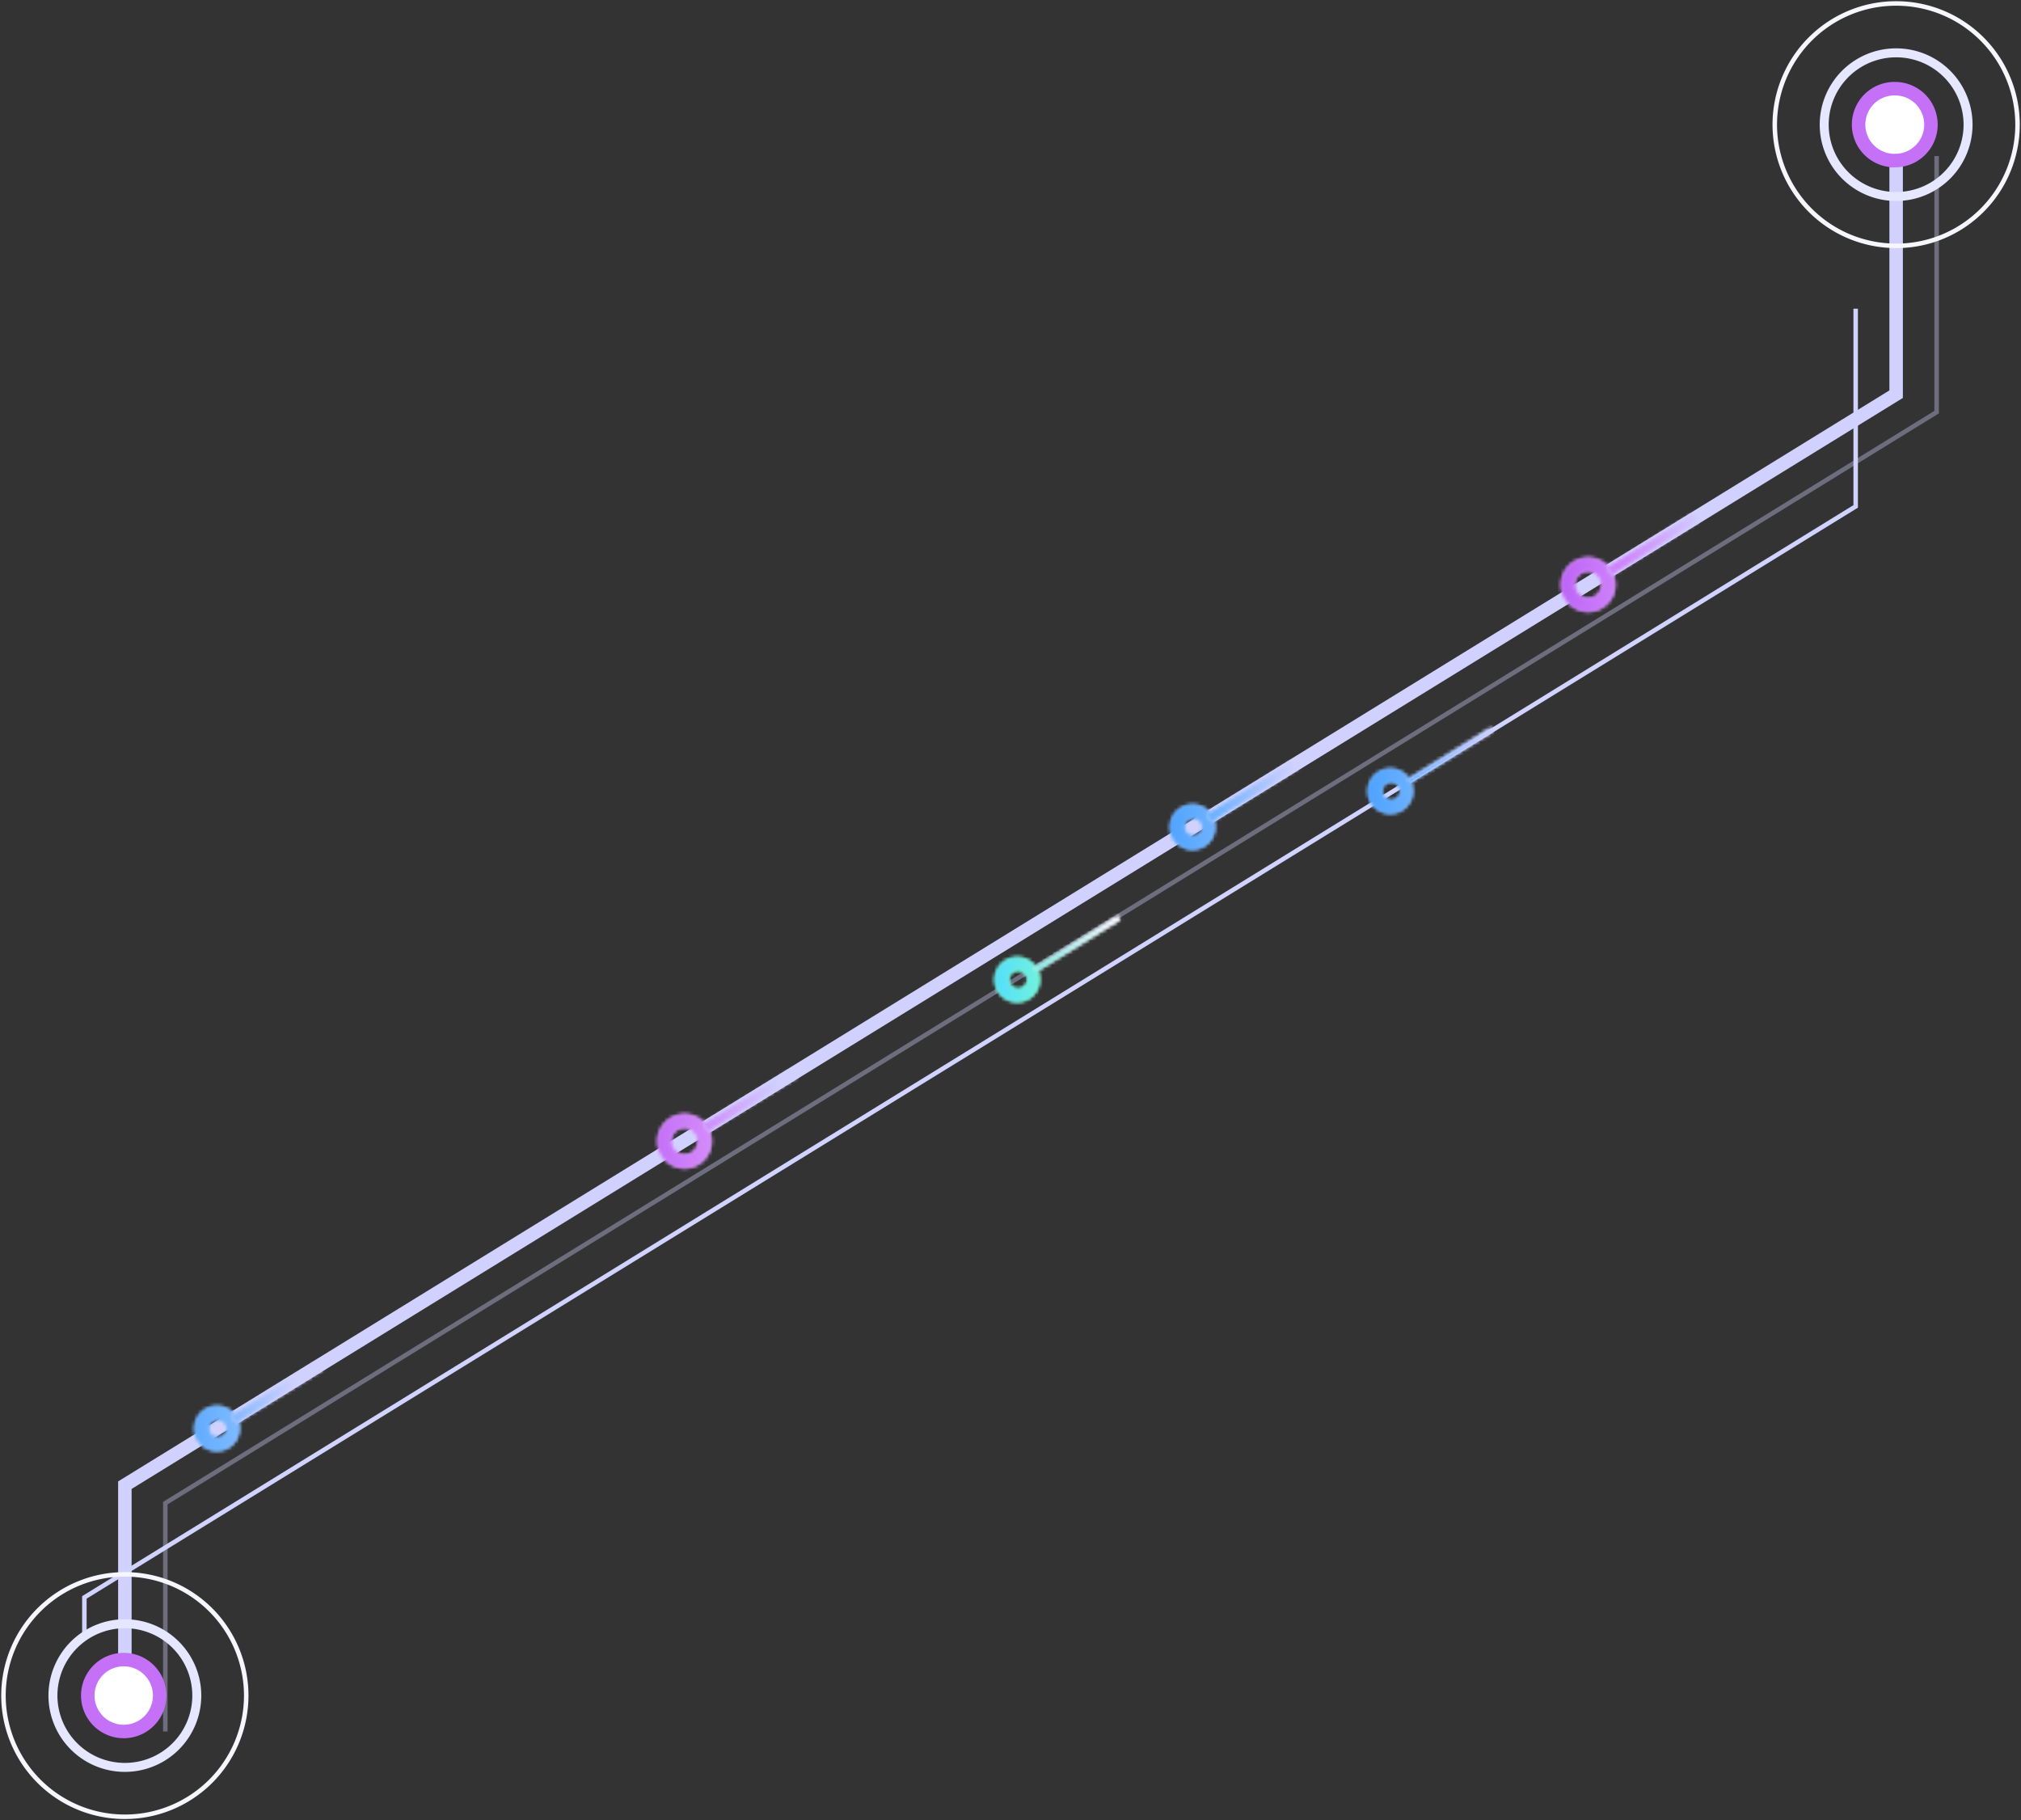 <svg width="583" height="525" xmlns="http://www.w3.org/2000/svg" xmlns:xlink="http://www.w3.org/1999/xlink"><rect width="100%" height="100%" fill="#333333" stroke="none"/><defs><path d="M8.43 16.18A7.77 7.77 0 1 1 8.42.63a7.77 7.77 0 0 1 .01 15.55zm0-3.88a3.89 3.89 0 1 0 0-7.78 3.89 3.89 0 0 0 0 7.78z" id="a"/><linearGradient x1="61.11%" y1="37.86%" x2="61.11%" y2="48.22%" id="b"><stop stop-color="#E09FFC" offset="0%"/><stop stop-color="#BE67F7" offset="100%"/></linearGradient><path d="M8.43 16.18A7.77 7.77 0 1 1 8.42.63a7.77 7.77 0 0 1 .01 15.55zm0-3.88a3.89 3.89 0 1 0 0-7.78 3.89 3.89 0 0 0 0 7.78z" id="d"/><linearGradient x1="61.89%" y1="37.81%" x2="60.26%" y2="37.95%" id="e"><stop stop-color="#E09FFC" offset="0%"/><stop stop-color="#BE67F7" offset="100%"/></linearGradient><path id="g" d="M1.9 15.73L24.87 1.49l1.1-.68L27.34 3l-1.1.68L3.28 17.93l-1.1.68-1.37-2.2z"/><linearGradient x1="62.41%" y1="37.76%" x2="62.41%" y2="48.12%" id="h"><stop stop-color="#D0D1FF" offset="0%"/><stop stop-color="#CF83FA" offset="100%"/></linearGradient><path id="j" d="M1.9 15.73L24.87 1.49l1.1-.68L27.34 3l-1.1.68L3.28 17.93l-1.1.68-1.37-2.2z"/><linearGradient x1="62.34%" y1="37.77%" x2="61.09%" y2="37.88%" id="k"><stop stop-color="#D0D1FF" offset="0%"/><stop stop-color="#CF83FA" offset="100%"/></linearGradient><path d="M8.43 16.18A7.77 7.77 0 1 1 8.42.63a7.77 7.77 0 0 1 .01 15.55zm0-3.88a3.89 3.89 0 1 0 0-7.78 3.89 3.89 0 0 0 0 7.78z" id="m"/><linearGradient x1="47.15%" y1="39.12%" x2="47.15%" y2="49.47%" id="n"><stop stop-color="#E09FFC" offset="0%"/><stop stop-color="#BE67F7" offset="100%"/></linearGradient><path d="M8.43 16.18A7.77 7.77 0 1 1 8.42.63a7.77 7.77 0 0 1 .01 15.55zm0-3.88a3.89 3.89 0 1 0 0-7.78 3.89 3.89 0 0 0 0 7.78z" id="p"/><linearGradient x1="47.93%" y1="39.07%" x2="46.3%" y2="39.21%" id="q"><stop stop-color="#E09FFC" offset="0%"/><stop stop-color="#BE67F7" offset="100%"/></linearGradient><path id="s" d="M1.92 15.72L25.26 1.48l1.1-.67L27.73 3l-1.1.68L3.26 17.93l-1.1.68L.8 16.4z"/><linearGradient x1="48.47%" y1="39.01%" x2="48.47%" y2="49.37%" id="t"><stop stop-color="#D0D1FF" offset="0%"/><stop stop-color="#CF83FA" offset="100%"/></linearGradient><path id="v" d="M1.92 15.72L25.26 1.48l1.1-.67L27.73 3l-1.1.68L3.26 17.93l-1.1.68L.8 16.4z"/><linearGradient x1="48.4%" y1="39.03%" x2="47.13%" y2="39.13%" id="w"><stop stop-color="#D0D1FF" offset="0%"/><stop stop-color="#CF83FA" offset="100%"/></linearGradient><path d="M7.13 13.6a6.48 6.48 0 1 1 0-12.97 6.48 6.48 0 0 1 0 12.96zm0-3.9a2.6 2.6 0 1 0 0-5.17 2.6 2.6 0 0 0 0 5.18z" id="y"/><linearGradient x1="54.93%" y1="38.42%" x2="54.93%" y2="48.78%" id="z"><stop stop-color="#88BFFF" offset="0%"/><stop stop-color="#4FA3FF" offset="100%"/></linearGradient><path d="M7.13 13.6a6.48 6.48 0 1 1 0-12.97 6.48 6.48 0 0 1 0 12.96zm0-3.9a2.6 2.6 0 1 0 0-5.17 2.6 2.6 0 0 0 0 5.18z" id="B"/><linearGradient x1="55.53%" y1="38.38%" x2="54.27%" y2="38.49%" id="C"><stop stop-color="#88BFFF" offset="0%"/><stop stop-color="#4FA3FF" offset="100%"/></linearGradient><path id="E" d="M1.9 15.73L24.87 1.49l1.1-.68L27.34 3l-1.1.68L3.28 17.93l-1.1.68-1.37-2.2z"/><linearGradient x1="56.23%" y1="38.32%" x2="56.23%" y2="48.67%" id="F"><stop stop-color="#D0D1FF" offset="0%"/><stop stop-color="#69B0FF" offset="100%"/></linearGradient><path id="H" d="M1.9 15.73L24.87 1.49l1.1-.68L27.34 3l-1.1.68L3.28 17.93l-1.1.68-1.37-2.2z"/><linearGradient x1="56.16%" y1="38.33%" x2="54.91%" y2="38.43%" id="I"><stop stop-color="#D0D1FF" offset="0%"/><stop stop-color="#69B0FF" offset="100%"/></linearGradient><path d="M7.13 13.6a6.48 6.48 0 1 1 0-12.97 6.48 6.48 0 0 1 0 12.96zm0-3.9a2.6 2.6 0 1 0 0-5.17 2.6 2.6 0 0 0 0 5.18z" id="K"/><linearGradient x1="52.22%" y1="38.76%" x2="52.22%" y2="49.12%" id="L"><stop stop-color="#88FFC9" offset="0%"/><stop stop-color="#4FDCFE" offset="100%"/></linearGradient><path d="M7.13 13.6a6.48 6.48 0 1 1 0-12.97 6.48 6.48 0 0 1 0 12.96zm0-3.9a2.6 2.6 0 1 0 0-5.17 2.6 2.6 0 0 0 0 5.18z" id="N"/><linearGradient x1="52.83%" y1="38.72%" x2="51.56%" y2="38.83%" id="O"><stop stop-color="#88FFC9" offset="0%"/><stop stop-color="#4FDCFE" offset="100%"/></linearGradient><path id="Q" d="M.95 14.98L23.91.74l.55-.34.68 1.1-.55.34L1.64 16.08l-.55.35-.69-1.1z"/><linearGradient x1="53.52%" y1="38.66%" x2="53.52%" y2="49.02%" id="R"><stop stop-color="#F7F8FF" offset="0%"/><stop stop-color="#6DEEE3" offset="100%"/></linearGradient><path id="T" d="M.95 14.98L23.91.74l.55-.34.68 1.1-.55.34L1.64 16.08l-.55.35-.69-1.1z"/><linearGradient x1="53.45%" y1="38.67%" x2="52.2%" y2="38.78%" id="U"><stop stop-color="#F7F8FF" offset="0%"/><stop stop-color="#6DEEE3" offset="100%"/></linearGradient><path d="M7.13 13.6a6.48 6.48 0 1 1 0-12.97 6.48 6.48 0 0 1 0 12.96zm0-3.9a2.6 2.6 0 1 0 0-5.17 2.6 2.6 0 0 0 0 5.18z" id="W"/><linearGradient x1="57.99%" y1="38.34%" x2="57.99%" y2="48.7%" id="X"><stop stop-color="#88BFFF" offset="0%"/><stop stop-color="#4FA3FF" offset="100%"/></linearGradient><path d="M7.13 13.6a6.48 6.48 0 1 1 0-12.97 6.48 6.48 0 0 1 0 12.96zm0-3.9a2.6 2.6 0 1 0 0-5.17 2.6 2.6 0 0 0 0 5.18z" id="Z"/><linearGradient x1="58.59%" y1="38.3%" x2="57.32%" y2="38.41%" id="aa"><stop stop-color="#88BFFF" offset="0%"/><stop stop-color="#4FA3FF" offset="100%"/></linearGradient><path id="ac" d="M.95 14.98L23.91.74l.55-.34.68 1.1-.55.34L1.64 16.08l-.55.35-.69-1.1z"/><linearGradient x1="59.28%" y1="38.24%" x2="59.28%" y2="48.59%" id="ad"><stop stop-color="#D0D1FF" offset="0%"/><stop stop-color="#69B0FF" offset="100%"/></linearGradient><path id="af" d="M.95 14.98L23.91.74l.55-.34.68 1.1-.55.34L1.64 16.08l-.55.35-.69-1.1z"/><linearGradient x1="59.22%" y1="38.25%" x2="57.96%" y2="38.35%" id="ag"><stop stop-color="#D0D1FF" offset="0%"/><stop stop-color="#69B0FF" offset="100%"/></linearGradient><path d="M7.13 13.6a6.48 6.48 0 1 1 0-12.97 6.48 6.48 0 0 1 0 12.96zm0-3.9a2.6 2.6 0 1 0 0-5.17 2.6 2.6 0 0 0 0 5.18z" id="ai"/><linearGradient x1="39.86%" y1="39.77%" x2="39.86%" y2="50.13%" id="aj"><stop stop-color="#88BFFF" offset="0%"/><stop stop-color="#4FA3FF" offset="100%"/></linearGradient><path d="M7.13 13.6a6.48 6.48 0 1 1 0-12.97 6.48 6.48 0 0 1 0 12.96zm0-3.9a2.6 2.6 0 1 0 0-5.17 2.6 2.6 0 0 0 0 5.18z" id="al"/><linearGradient x1="40.46%" y1="39.73%" x2="39.2%" y2="39.84%" id="am"><stop stop-color="#88BFFF" offset="0%"/><stop stop-color="#4FA3FF" offset="100%"/></linearGradient><path id="ao" d="M1.9 15.73L24.87 1.49l1.1-.68L27.34 3l-1.1.68L3.28 17.93l-1.1.68-1.37-2.2z"/><linearGradient x1="41.16%" y1="39.67%" x2="41.16%" y2="50.03%" id="ap"><stop stop-color="#D0D1FF" offset="0%"/><stop stop-color="#69B0FF" offset="100%"/></linearGradient><path id="ar" d="M1.9 15.73L24.87 1.49l1.1-.68L27.34 3l-1.1.68L3.28 17.93l-1.1.68-1.37-2.2z"/><linearGradient x1="41.09%" y1="39.68%" x2="39.84%" y2="39.79%" id="as"><stop stop-color="#D0D1FF" offset="0%"/><stop stop-color="#69B0FF" offset="100%"/></linearGradient></defs><g fill="none" fill-rule="evenodd"><path stroke="#D0D1FF" stroke-width="3.89" d="M546.98 39.84v73.85L36.02 428.36v65.87"/><path stroke-opacity=".37" stroke="#D0D1FF" stroke-width="1.3" d="M558.66 45.01v73.86L47.69 433.54v65.86"/><path stroke="#D0D2FF" stroke-width="1.3" d="M535.31 89.03v57.03L24.34 460.73v11.49"/><path d="M546.98 70.9a34.98 34.98 0 0 1-35.01-34.95A34.98 34.98 0 0 1 546.98 1 34.98 34.98 0 0 1 582 35.95a34.98 34.98 0 0 1-35.02 34.96z" stroke="#F6F6FF" stroke-width="1.3"/><path d="M546.98 56.67a20.73 20.73 0 0 1-20.75-20.72 20.73 20.73 0 0 1 20.75-20.71 20.73 20.73 0 0 1 20.75 20.71 20.73 20.73 0 0 1-20.75 20.72z" stroke="#E5E6FF" stroke-width="2.59"/><path d="M546.98 46.3a10.37 10.37 0 1 1-.01-20.72 10.37 10.37 0 0 1 .01 20.73z" stroke="#C471F8" stroke-width="3.89" fill="#FFF"/><g><path d="M36.02 524A34.98 34.98 0 0 1 1 489.05a34.98 34.98 0 0 1 35.02-34.96 34.98 34.98 0 0 1 35.01 34.96A34.98 34.98 0 0 1 36.02 524z" stroke="#F6F6FF" stroke-width="1.3"/><path d="M36.02 509.76a20.73 20.73 0 0 1-20.75-20.71 20.73 20.73 0 0 1 20.75-20.72 20.73 20.73 0 0 1 20.75 20.72 20.73 20.73 0 0 1-20.75 20.71z" stroke="#E5E6FF" stroke-width="2.59"/><path d="M36.02 499.4a10.37 10.37 0 1 1-.02-20.73 10.37 10.37 0 0 1 .02 20.73z" stroke="#C471F8" stroke-width="3.89" fill="#FFF"/></g><g><g transform="translate(449.72 160.23)"><mask id="c" fill="#fff"><use xlink:href="#a"/></mask><path fill="url(#b)" mask="url(#c)" d="M-1126.98 7955.04h1867.5V-4842.93h-1867.5z"/></g><g transform="translate(449.72 160.23)"><mask id="f" fill="#fff"><use xlink:href="#d"/></mask><path fill="url(#e)" mask="url(#f)" d="M-1126.98 7955.04h1867.5V-4842.93h-1867.5z"/></g><g transform="translate(462.69 147.28)"><mask id="i" fill="#fff"><use xlink:href="#g"/></mask><path fill="url(#h)" mask="url(#i)" d="M-1139.95 7967.98h1867.5V-4829.98h-1867.5z"/></g><g transform="translate(462.69 147.28)"><mask id="l" fill="#fff"><use xlink:href="#j"/></mask><path fill="url(#k)" mask="url(#l)" d="M-1139.95 7967.98h1867.5V-4829.98h-1867.5z"/></g><g transform="translate(189.05 320.75)"><mask id="o" fill="#fff"><use xlink:href="#m"/></mask><path fill="url(#n)" mask="url(#o)" d="M-866.31 7794.51h1867.5V-5003.45h-1867.5z"/></g><g transform="translate(189.05 320.75)"><mask id="r" fill="#fff"><use xlink:href="#p"/></mask><path fill="url(#q)" mask="url(#r)" d="M-866.31 7794.51h1867.5V-5003.45h-1867.5z"/></g><g><g transform="translate(202.02 307.8)"><mask id="u" fill="#fff"><use xlink:href="#s"/></mask><path fill="url(#t)" mask="url(#u)" d="M-879.28 7807.46h1867.5V-4990.51h-1867.5z"/></g><g transform="translate(202.02 307.8)"><mask id="x" fill="#fff"><use xlink:href="#v"/></mask><path fill="url(#w)" mask="url(#x)" d="M-879.28 7807.46h1867.5V-4990.51h-1867.5z"/></g></g><g><g transform="translate(336.9 231.43)"><mask id="A" fill="#fff"><use xlink:href="#y"/></mask><path fill="url(#z)" mask="url(#A)" d="M-1014.16 7883.84h1867.5V-4914.13h-1867.5z"/></g><g transform="translate(336.9 231.43)"><mask id="D" fill="#fff"><use xlink:href="#B"/></mask><path fill="url(#C)" mask="url(#D)" d="M-1014.16 7883.84h1867.5V-4914.13h-1867.5z"/></g><g><g transform="translate(347.27 218.49)"><mask id="G" fill="#fff"><use xlink:href="#E"/></mask><path fill="url(#F)" mask="url(#G)" d="M-1024.53 7896.78h1867.5V-4901.18h-1867.5z"/></g><g transform="translate(347.27 218.49)"><mask id="J" fill="#fff"><use xlink:href="#H"/></mask><path fill="url(#I)" mask="url(#J)" d="M-1024.53 7896.78h1867.5V-4901.18h-1867.5z"/></g></g></g><g><g transform="translate(286.31 275.45)"><mask id="M" fill="#fff"><use xlink:href="#K"/></mask><path fill="url(#L)" mask="url(#M)" d="M-963.58 7839.82h1867.5V-4958.14h-1867.5z"/></g><g transform="translate(286.31 275.45)"><mask id="P" fill="#fff"><use xlink:href="#N"/></mask><path fill="url(#O)" mask="url(#P)" d="M-963.58 7839.82h1867.5V-4958.14h-1867.5z"/></g><g><g transform="translate(297.98 263.8)"><mask id="S" fill="#fff"><use xlink:href="#Q"/></mask><path fill="url(#R)" mask="url(#S)" d="M-975.25 7851.47h1867.5V-4946.49h-1867.5z"/></g><g transform="translate(297.98 263.8)"><mask id="V" fill="#fff"><use xlink:href="#T"/></mask><path fill="url(#U)" mask="url(#V)" d="M-975.25 7851.47h1867.5V-4946.49h-1867.5z"/></g></g></g><g><g transform="translate(393.95 221.07)"><mask id="Y" fill="#fff"><use xlink:href="#W"/></mask><path fill="url(#X)" mask="url(#Y)" d="M-1071.22 7894.2h1867.5V-4903.78h-1867.5z"/></g><g transform="translate(393.95 221.07)"><mask id="ab" fill="#fff"><use xlink:href="#Z"/></mask><path fill="url(#aa)" mask="url(#ab)" d="M-1071.22 7894.2h1867.5V-4903.78h-1867.5z"/></g><g><g transform="translate(405.63 209.42)"><mask id="ae" fill="#fff"><use xlink:href="#ac"/></mask><path fill="url(#ad)" mask="url(#ae)" d="M-1082.9 7905.84H784.6V-4892.12h-1867.5z"/></g><g transform="translate(405.63 209.42)"><mask id="ah" fill="#fff"><use xlink:href="#af"/></mask><path fill="url(#ag)" mask="url(#ah)" d="M-1082.9 7905.84H784.6V-4892.12h-1867.5z"/></g></g></g><g><g transform="translate(55.47 404.9)"><mask id="ak" fill="#fff"><use xlink:href="#ai"/></mask><path fill="url(#aj)" mask="url(#ak)" d="M-732.73 7710.37h1867.5V-5087.6h-1867.5z"/></g><g transform="translate(55.47 404.9)"><mask id="an" fill="#fff"><use xlink:href="#al"/></mask><path fill="url(#am)" mask="url(#an)" d="M-732.73 7710.37h1867.5V-5087.6h-1867.5z"/></g><g><g transform="translate(65.84 391.96)"><mask id="aq" fill="#fff"><use xlink:href="#ao"/></mask><path fill="url(#ap)" mask="url(#aq)" d="M-743.1 7723.31h1867.5V-5074.65H-743.1z"/></g><g transform="translate(65.84 391.96)"><mask id="at" fill="#fff"><use xlink:href="#ar"/></mask><path fill="url(#as)" mask="url(#at)" d="M-743.1 7723.31h1867.5V-5074.65H-743.1z"/></g></g></g></g></g></svg>